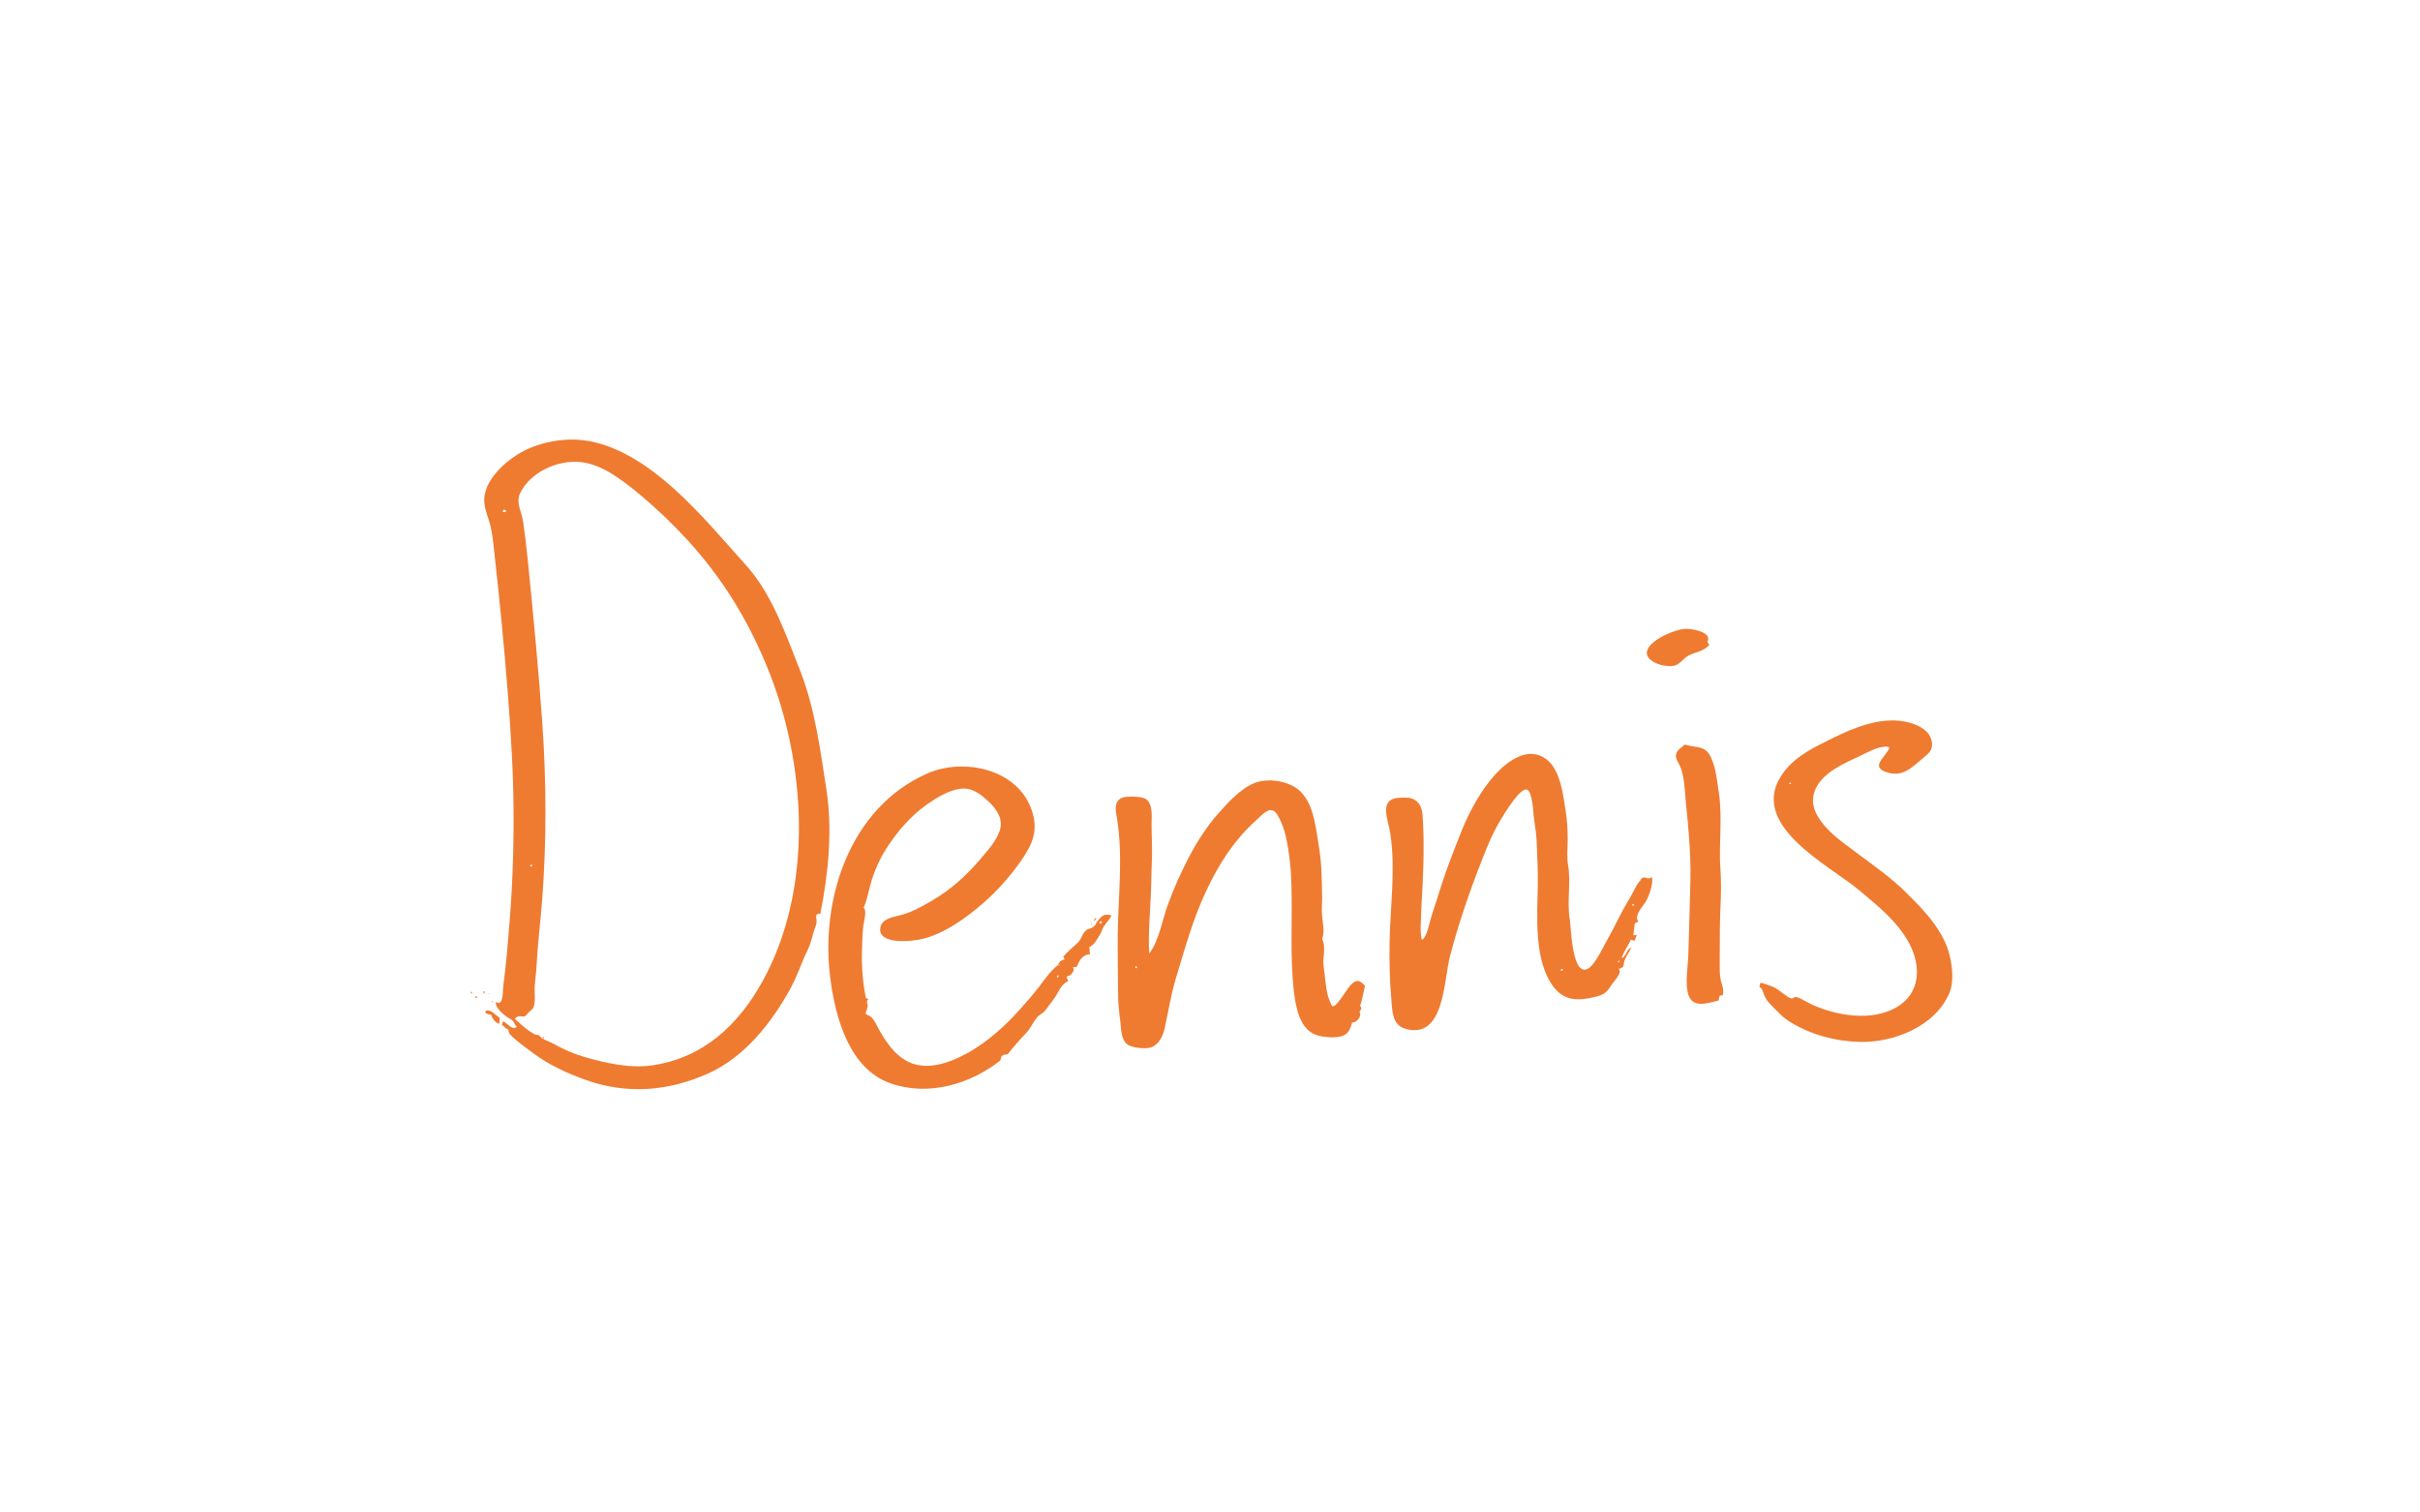 <?xml version="1.0" encoding="utf-8"?>
<!-- Generator: Adobe Illustrator 19.2.0, SVG Export Plug-In . SVG Version: 6.00 Build 0)  -->
<svg version="1.2" baseProfile="tiny" id="Layer_1" xmlns="http://www.w3.org/2000/svg" xmlns:xlink="http://www.w3.org/1999/xlink"
	 x="0px" y="0px" viewBox="0 0 1280 800" xml:space="preserve">
<g id="Laag_1">
	<g>
		<path fill="#EF7B31" d="M433.9,483.3c-3.3-0.2-1.9,1.8-2,4.2c-0.1,2.2-1.2,3.9-1.7,5.9c-0.8,3.2-1.7,6.4-3.2,9.5
			c-3.2,6.4-5.2,13.3-9.1,20.3c-9.9,17.9-23.9,35.7-42.9,44.4c-21.1,9.6-43.4,11.5-65.5,3.5c-9.2-3.3-19.1-7.8-27-13.7
			c-4.2-3.1-9.4-6.8-13-10.5c-0.3-0.8-0.5-1.6-0.7-2.4c-0.5-0.3-1-0.5-1.5-0.7c-1-1.9-2.6-0.7-1.2-3.6c2.1,0.8,5.3,5.4,7.3,2.7
			c-1.6-1.1-1.2-2-2.1-2.9c-1.4-1.4-0.8-0.4-3-2c-2-1.4-6.6-5.1-6-8c4.2,2.4,3.5-5.7,3.9-8.4c0.8-6,1.4-12.1,2-18.1
			c1-11.1,1.9-22.3,2.5-33.4c1.2-23.2,1.3-46.5,0.1-69.7c-1.2-23.5-3.2-46.9-5.4-70.3c-1.1-11.6-2.3-23.1-3.6-34.7
			c-0.6-5.3-1-10.8-2.1-16c-1-5-3.5-9.6-3.6-14.8c0-10.1,9.8-19.3,17.6-24.2c8.8-5.5,19.8-8.1,30.2-7.9
			c19.9,0.5,38.6,13.4,52.9,26.3c13.7,12.4,25.9,26.9,38,40.4c13.5,15,20.8,36.3,28.1,54.7c8.2,20.6,10.9,42.5,14.3,64.2
			C440.4,439.5,438.1,462.2,433.9,483.3z M284.9,547.4c2.2,2.8,5.1,3.1,8.3,4.9c4.9,2.8,11,5.4,16.4,6.9c11.4,3.2,23.5,6,35.4,4.3
			c27.1-4,45.6-21.4,58.4-44.6c27.2-49.4,23.2-115.6,2.2-166.5c-10.5-25.4-23.6-46.6-42.1-66.9c-8.1-8.8-16.7-17-25.9-24.6
			c-8.6-7-19.2-15.4-30.6-16.5c-12-1.2-26.5,5.2-31.9,16.5c-2.4,4.9,0.8,9.7,1.6,15c1,6.9,1.8,13.8,2.5,20.8
			c2.9,28.9,5.7,57.8,7.7,86.7c2.1,30.5,2.2,61.7-0.1,92.1c-0.9,11.7-2.4,23.6-3,35.3c-0.2,3.6-0.7,7.2-1,10.8
			c-0.2,2.8,0.7,9.2-0.9,11.7c-0.9,1.3-1,0.8-1.7,1.7c0.5-0.6-2.7,2.6-2.1,2.3c-2.1,1-3.8-0.9-5.8,1.6
			C274.4,540.7,282.1,548.2,284.9,547.4z M267.9,270.3c-1.4-1-1.4-1-2.1,0.3C266.5,271,267.1,271.1,267.9,270.3z M281.6,457.9
			c-0.2-0.3-0.4-0.5-0.5-0.7c-0.2,0.2-0.4,0.4-0.6,0.6C280.1,458.9,282,457.7,281.6,457.9z"/>
		<path fill="#EF7B31" d="M856.1,512.5c2.3,1.9-2.6,6.6-3.9,8.7c-2.4,3.9-4.1,5-8.5,6.1c-8.2,2-15.7,2.4-21.5-4.7
			c-11.1-13.7-9.1-38.1-8.8-54.7c0.1-7.5-0.3-15-0.6-22.6c-0.2-4.3-0.9-8.6-1.5-12.8c-0.3-2.7-0.7-13.3-3.5-14.8
			c-3.4-1.7-12,12.5-13.5,15c-4.1,6.6-7.2,13.7-10,21c-6.7,17-12.8,34.5-17.4,52.2c-3.3,12.7-2.9,44.4-23.7,38.2
			c-6.9-2-6.8-9.6-7.3-15.6c-0.9-10.3-1.1-20.8-0.9-31.1c0.4-18.3,3.2-38.1,0.4-56.3c-1.2-8.1-6.8-19.2,5.9-19.2
			c3.6,0,5.9-0.2,8.5,2.4c3,3,2.6,7.5,2.9,11.6c0.6,11,0.2,22-0.3,33.1c-0.2,4.6-0.6,9.3-0.7,13.9c-0.1,4.3-0.7,10,0.3,14.2
			c2.7-0.8,4.3-10,5.2-12.7c1.7-5,3.3-10.2,4.9-15.3c3.2-10.2,7.2-20,11.1-29.9c4-10.1,10.4-21.6,17.7-29.6
			c6.5-7,17.2-15.2,26.9-8.1c7.5,5.5,9,18.9,10.3,27.3c0.8,5,1.1,10.2,1.1,15.2c0,4.5-0.6,9.3,0.2,13.6c1.6,9.2-0.7,19.5,0.9,28.6
			c0.7,4.3,1,26.4,7.7,26.7c4.3,0.2,8.9-10.1,10.6-13c3-5.3,5.8-10.7,8.5-16.1c2.1-4.2,4.6-7.9,6.7-12c0.9-1.7,2.2-4.5,3.6-5.8
			c0.4-0.4,0.6-1.3,1.1-1.6c1.8-1.1,3.1,1.3,5.2-0.5c1.1,3-1.7,10.7-3.4,13.3c-1.4,2.2-6.3,7.4-3.7,10.2c-0.7,0.4-1.3,0.7-1.9,1
			c-0.3,2.1-0.5,4.1-0.8,6.3c0.6-0.1,1.1-0.1,1.9-0.2c-0.5,1.1-0.9,2.1-1.3,3.2c-0.7-0.3-1.2-0.5-1.9-0.7c-1.6,3.7-3.7,6-4.9,10
			c2.7-1.5,2.4-4.8,5.1-5.8c-1,2.5-2.9,4.5-3.6,7.1C858.3,510.9,859.7,511.4,856.1,512.5z M863.2,478.5c0,0.2,0.1,0.3,0.1,0.5
			c0.4,0,0.8-0.1,1.1-0.1c-0.1-0.2-0.1-0.4-0.2-0.7C863.9,478.3,863.6,478.4,863.2,478.5z M826.8,512.8c-0.7-0.5-1.1-0.3-1.4,0.4
			C825.9,513.7,826.3,513.6,826.8,512.8z M856.2,508.1c-0.4,0.3-0.5,0.6-0.2,1C856.6,508.8,856.7,508.5,856.2,508.1z"/>
		<path fill="#EF7B31" d="M607.9,504.3c5.1-6.7,6.8-17.4,9.6-25.2c3.2-8.9,7.2-17.8,11.6-26.2c4-7.6,9.3-15.9,15-22.3
			c5.3-6,11.8-13.3,19.3-16.4c7.4-3,19-1.1,24.6,4.6c7.2,7.2,8.1,20.2,9.7,29.7c1.4,8.2,1.4,16.7,1.6,25c0.1,3.3-0.3,6.7-0.1,10.1
			c0.3,4.2,1.7,9.1,0.1,13.1c2.3,4.6,0.1,9.9,0.8,14.4c0.7,4.9,1,10.6,2.2,15.4c0.2,0.8,1.8,5.5,2.5,5.7c1.5,0.4,4-3.5,4.8-4.5
			c1.9-2.4,4.2-7,6.9-8.4c2.4-1.2,3.5,0.3,5.5,2c-0.9,3.8-1.3,6.9-2.6,10.7c0.9,1.5,0.9,1.5-0.4,3.2c1.7,2.1-1.6,6-3.8,5.6
			c-1.1,3.6-1.9,6.4-6.1,7.4c-3.3,0.9-9.1,0.4-12.4-0.6c-9-2.7-11.2-14.2-12.2-22.2c-2.3-18.5-0.9-37.7-1.4-56.4
			c-0.2-8.7-1.1-18.2-3-26.6c-0.8-3.8-2.5-8.2-4.5-11.5c-3.4-5.4-7.4-0.5-11,2.8c-11.8,10.6-19.8,23.1-26.5,37.3
			c-7.1,15-11.3,30.5-16.1,46.3c-2.7,8.8-4,17.8-6,26.7c-0.9,3.9-2.9,8.5-7.2,10c-2.9,1-10.3,0.3-12.8-1.8c-3.2-2.8-3-8.7-3.5-12.5
			c-0.6-4.6-1.1-9.1-1.1-13.8c-0.1-10.8-0.3-21.6-0.2-32.3c0.3-19.9,2.8-40.3-0.3-60.1c-0.6-3.7-2.3-9.6,2.7-11.6
			c2.1-0.9,10.1-0.7,12.1,0.5c4.3,2.5,3.4,9.5,3.4,13.4c0,6.1,0.4,12.2,0.2,18.3c-0.4,8.4-0.3,16.9-0.9,25.1
			C608,487.3,607.3,495.9,607.9,504.3z M600.8,510.9c-0.5,0.6-0.4,1.1,0.3,1.3C601.6,511.7,601.5,511.3,600.8,510.9z"/>
		<path fill="#EF7B31" d="M559.6,510.4c0.9-2.1,1.5-2.2,3.5-3c-0.2-0.5-0.5-0.8-0.7-1.3c2.3-3,5.3-5.2,7.7-7.5
			c1.9-1.8,2.2-4.7,4.3-6.5c1.1-1,2.7-0.8,4.1-2c1.2-1,1.3-2.1,2.2-3.1c2.4-2.9,3.5-3.8,7.2-2.8c-1.1,2.3-2.7,3.8-4.1,5.9
			c-0.8,1.2-1.1,2.8-1.8,3.9c-1.1,1.8-3.4,6.3-5.8,6.8c0.1,1.3,0.2,2.5,0.3,3.9c-3.9,0.3-5.5,3.1-7,6.7c-0.7,0-1.4,0.1-2,0.2
			c1.1,1.9-0.4,2.9-1.3,4.2c-2.3,0.8-2.4,0.3-1.2,3.1c-4.2,2-4.9,5.9-7.6,9.5c-1.5,2-3,4-4.5,6c-1.3,1.7-3.4,2.4-4.5,3.9
			c-2,2.5-3.2,5.4-5.5,7.9c-3.4,3.6-6.8,7.5-9.9,11.4c-3,0.3-3.3,0.5-3.9,3.3c-16,12.7-38.4,19.1-58.1,12.1
			c-21.9-7.7-29.1-34.8-31.8-55.3c-5.5-42,10.2-90.5,51.3-108.6c19.2-8.4,47.7-2.5,55.2,19.4c3.6,10.7,0.6,17.7-5.5,26.6
			c-6.7,9.6-14.6,18.2-23.6,25.5c-8.5,6.9-18.5,13.7-29.4,16.2c-4.4,1-22.9,3.2-21.6-6c0.7-4.9,6.9-5.8,10.6-6.7
			c6.1-1.6,11-4.4,16.4-7.5c10.3-6,18.5-13.4,26.2-22.5c3.9-4.6,7.9-8.9,10-14.8c2.1-6.1-1.8-11.6-6.2-15.6
			c-4.1-3.8-8.7-7.3-14.6-6.5c-6.2,0.8-12.2,4.5-17.3,8c-8.8,6.1-16.3,14.8-22,23.8c-3.2,5-5.7,10.5-7.5,16.1
			c-1.6,4.9-2.3,10.4-4.4,15c1.9,1.3,0,8.1-0.2,9.8c-0.5,4.7-0.6,9.2-0.7,13.9c-0.2,7.7,0.5,16.4,2.1,24.1c0.2,0.1,0.7,0.3,1.3,0.6
			c-1.7,2,0,1.9-0.4,3.9c-0.3,1.4-0.6,2.2-1.1,3.7c1,1,2.4,1,3.6,2.5c1.7,2,3,5.2,4.4,7.5c3.2,5.4,7.1,11,12.6,14.4
			c10.7,6.8,24.1,1.7,34.2-4c9.9-5.7,18.8-13.6,26.4-22.1c3.7-4.1,7.3-8.2,10.7-12.6C552.5,518,555.9,513.3,559.6,510.4
			c0.6,0.4,0.6,0.4,1-0.1C560.2,510.3,559.9,510.4,559.6,510.4z M583,487.8c-0.6-0.4-1-1.1-1.5,0.2c0.1,0.3,0.3,0.5,0.5,0.6
			C582.4,488.4,582.7,488.1,583,487.8z M560,516.1c-0.1-0.1-0.3-0.2-0.4-0.3c-0.2,0.3-0.5,0.6-0.7,0.9c0.2,0.1,0.4,0.3,0.6,0.4
			C559.6,516.8,559.8,516.4,560,516.1z"/>
		<path fill="#EF7B31" d="M999.4,395.3c-3.9-1.7-11.3,2.5-14.7,4.1c-4.7,2.2-9.6,4.4-14.1,7.2c-9.1,5.6-15.3,14.6-9.3,24.9
			c5,8.5,12.8,13.6,20.6,19.5c9.2,6.9,18.5,13.3,26.7,21.5c7.9,7.9,15.4,15.5,20.2,25.8c3.3,7,5.4,19.6,2.3,26.9
			c-7.5,17.7-29.5,26.4-47.7,25.9c-12.9-0.4-25.3-3.7-36.3-10.4c-4.5-2.7-7-5.8-10.7-9.5c-1.6-1.7-2-2.3-3-4.2
			c-0.7-1.4-1.2-4.6-2.8-4.9c0.2-0.9,0.3-1.6,0.5-2.2c0.7-0.3,6,1.8,6.7,2.1c2.5,1,4.3,2.9,6.6,4.4c1.1,0.7,1.8,1.4,3.2,1.7
			c0.9,0.2,1.6-1,2.4-0.8c2.8,0.7,6.1,3.1,8.9,4.3c13,5.7,30.9,8.7,44,1.3c12.9-7.3,13.4-21.7,7-33.8c-6.2-11.6-16.6-19.9-26.5-28.2
			c-16.1-13.5-60.6-35.2-39.8-62.7c6.6-8.7,16.7-13.3,26.2-18c11.2-5.5,24.7-10.9,37.4-8.6c5.6,1,12.7,3.9,14.3,9.5
			c1.7,6.2-2.1,7.8-6.3,11.5c-5.1,4.5-9.5,8.1-16.9,6C988.4,405.6,997.9,400.2,999.4,395.3z M947.4,414.4c-0.4-0.5-0.8-0.6-1.1-0.1
			C946.6,414.9,947,414.9,947.4,414.4z"/>
		<path fill="#EF7B31" d="M911.2,526.4c-0.6,0.1-1.1,0.2-1.7,0.3c-0.2,0.9-0.4,1.8-0.5,2.5c-5.3,1.2-13.4,4.4-15.9-2.8
			c-2-5.9-0.3-15.1-0.1-21.3c0.4-13.3,0.8-26.5,1.1-39.7c0.3-13.5-1-27.3-2.4-40.8c-0.6-6.3-0.6-13.5-3.1-19.4c-1-2.3-2.7-3.9-2-6.5
			c0.6-2.3,3-3.3,4.5-4.9c6.5,2,10.8,0.2,13.9,6.9c2.7,5.9,3.1,11.9,4.1,18.3c2.1,13.7-0.1,27.5,0.9,41.2
			c0.8,10.8-0.3,20.8-0.3,31.6c0,5.4-0.1,11.3-0.1,17c0,3.5-0.1,6.6,0.6,10C911,521.3,911.9,523.7,911.2,526.4z"/>
		<path fill="#EF7B31" d="M903.1,339.5c0.4,0.7,0.8,1.3,1,1.7c-3.6,3.6-6.3,3.3-10.7,5.4c-3,1.4-4.5,4.7-7.9,5.5
			c-4.8,1.2-16.9-2.2-14-8.7c2.4-5.4,14.5-10.6,20.1-10.8C895.3,332.5,905.8,334.4,903.1,339.5z"/>
		<path fill="#EF7B31" d="M264.4,538.5c-0.1,0.9-0.2,1.8-0.4,3.1c-2.5-1.1-3.5-2.8-4.3-5c-1.3,0.2-4.6-1.1-2.2-2.1
			C259.3,533.8,263,537.5,264.4,538.5z"/>
		<path fill="#EF7B31" d="M580,485.9c-0.4,0.4-0.8,0.8-1.3,1.2c-0.1-0.1-0.2-0.2-0.3-0.3c0.4-0.4,0.8-0.8,1.1-1.3
			C579.7,485.6,579.9,485.8,580,485.9z"/>
		<path fill="#EF7B31" d="M252.4,527.6c-0.7,0.4-1.1,0.2-1.2-0.5C251.7,526.8,252.2,526.9,252.4,527.6z"/>
		<path fill="#EF7B31" d="M255.8,525.6c-0.3-1-0.4-1.7,0.7-0.9C256.4,524.8,256.3,524.9,255.8,525.6z"/>
		<path fill="#EF7B31" d="M249.3,525.6c-0.4-0.4-0.4-0.8,0.1-1.1C249.9,524.8,249.8,525.2,249.3,525.6z"/>
		<path fill="#EF7B31" d="M260.4,530.2c-0.1-0.2-0.1-0.3-0.2-0.5c0.3-0.3,0.5-0.2,0.6,0.3C260.6,530.1,260.5,530.1,260.4,530.2z"/>
		<path fill="#EF7B31" d="M577.7,488.5c-0.2,0.2-0.3,0.3-0.4,0.4C576.9,488.3,577.1,488.1,577.7,488.5z"/>
		<path fill="#EF7B31" d="M258.8,525.7c-0.2,0.2-0.4,0.1-0.5-0.2C258.5,525.3,258.7,525.4,258.8,525.7z"/>
		<path fill="#EF7B31" d="M287.4,549.3c-0.4-0.4-0.4-0.7,0.2-0.8C287.9,548.8,287.9,549.1,287.4,549.3z"/>
	</g>
</g>
<g id="Laag_2" display="none">
	<rect x="202.5" y="205.5" display="inline" fill="none" stroke="#FF0000" stroke-miterlimit="10" width="870" height="402"/>
</g>
</svg>
